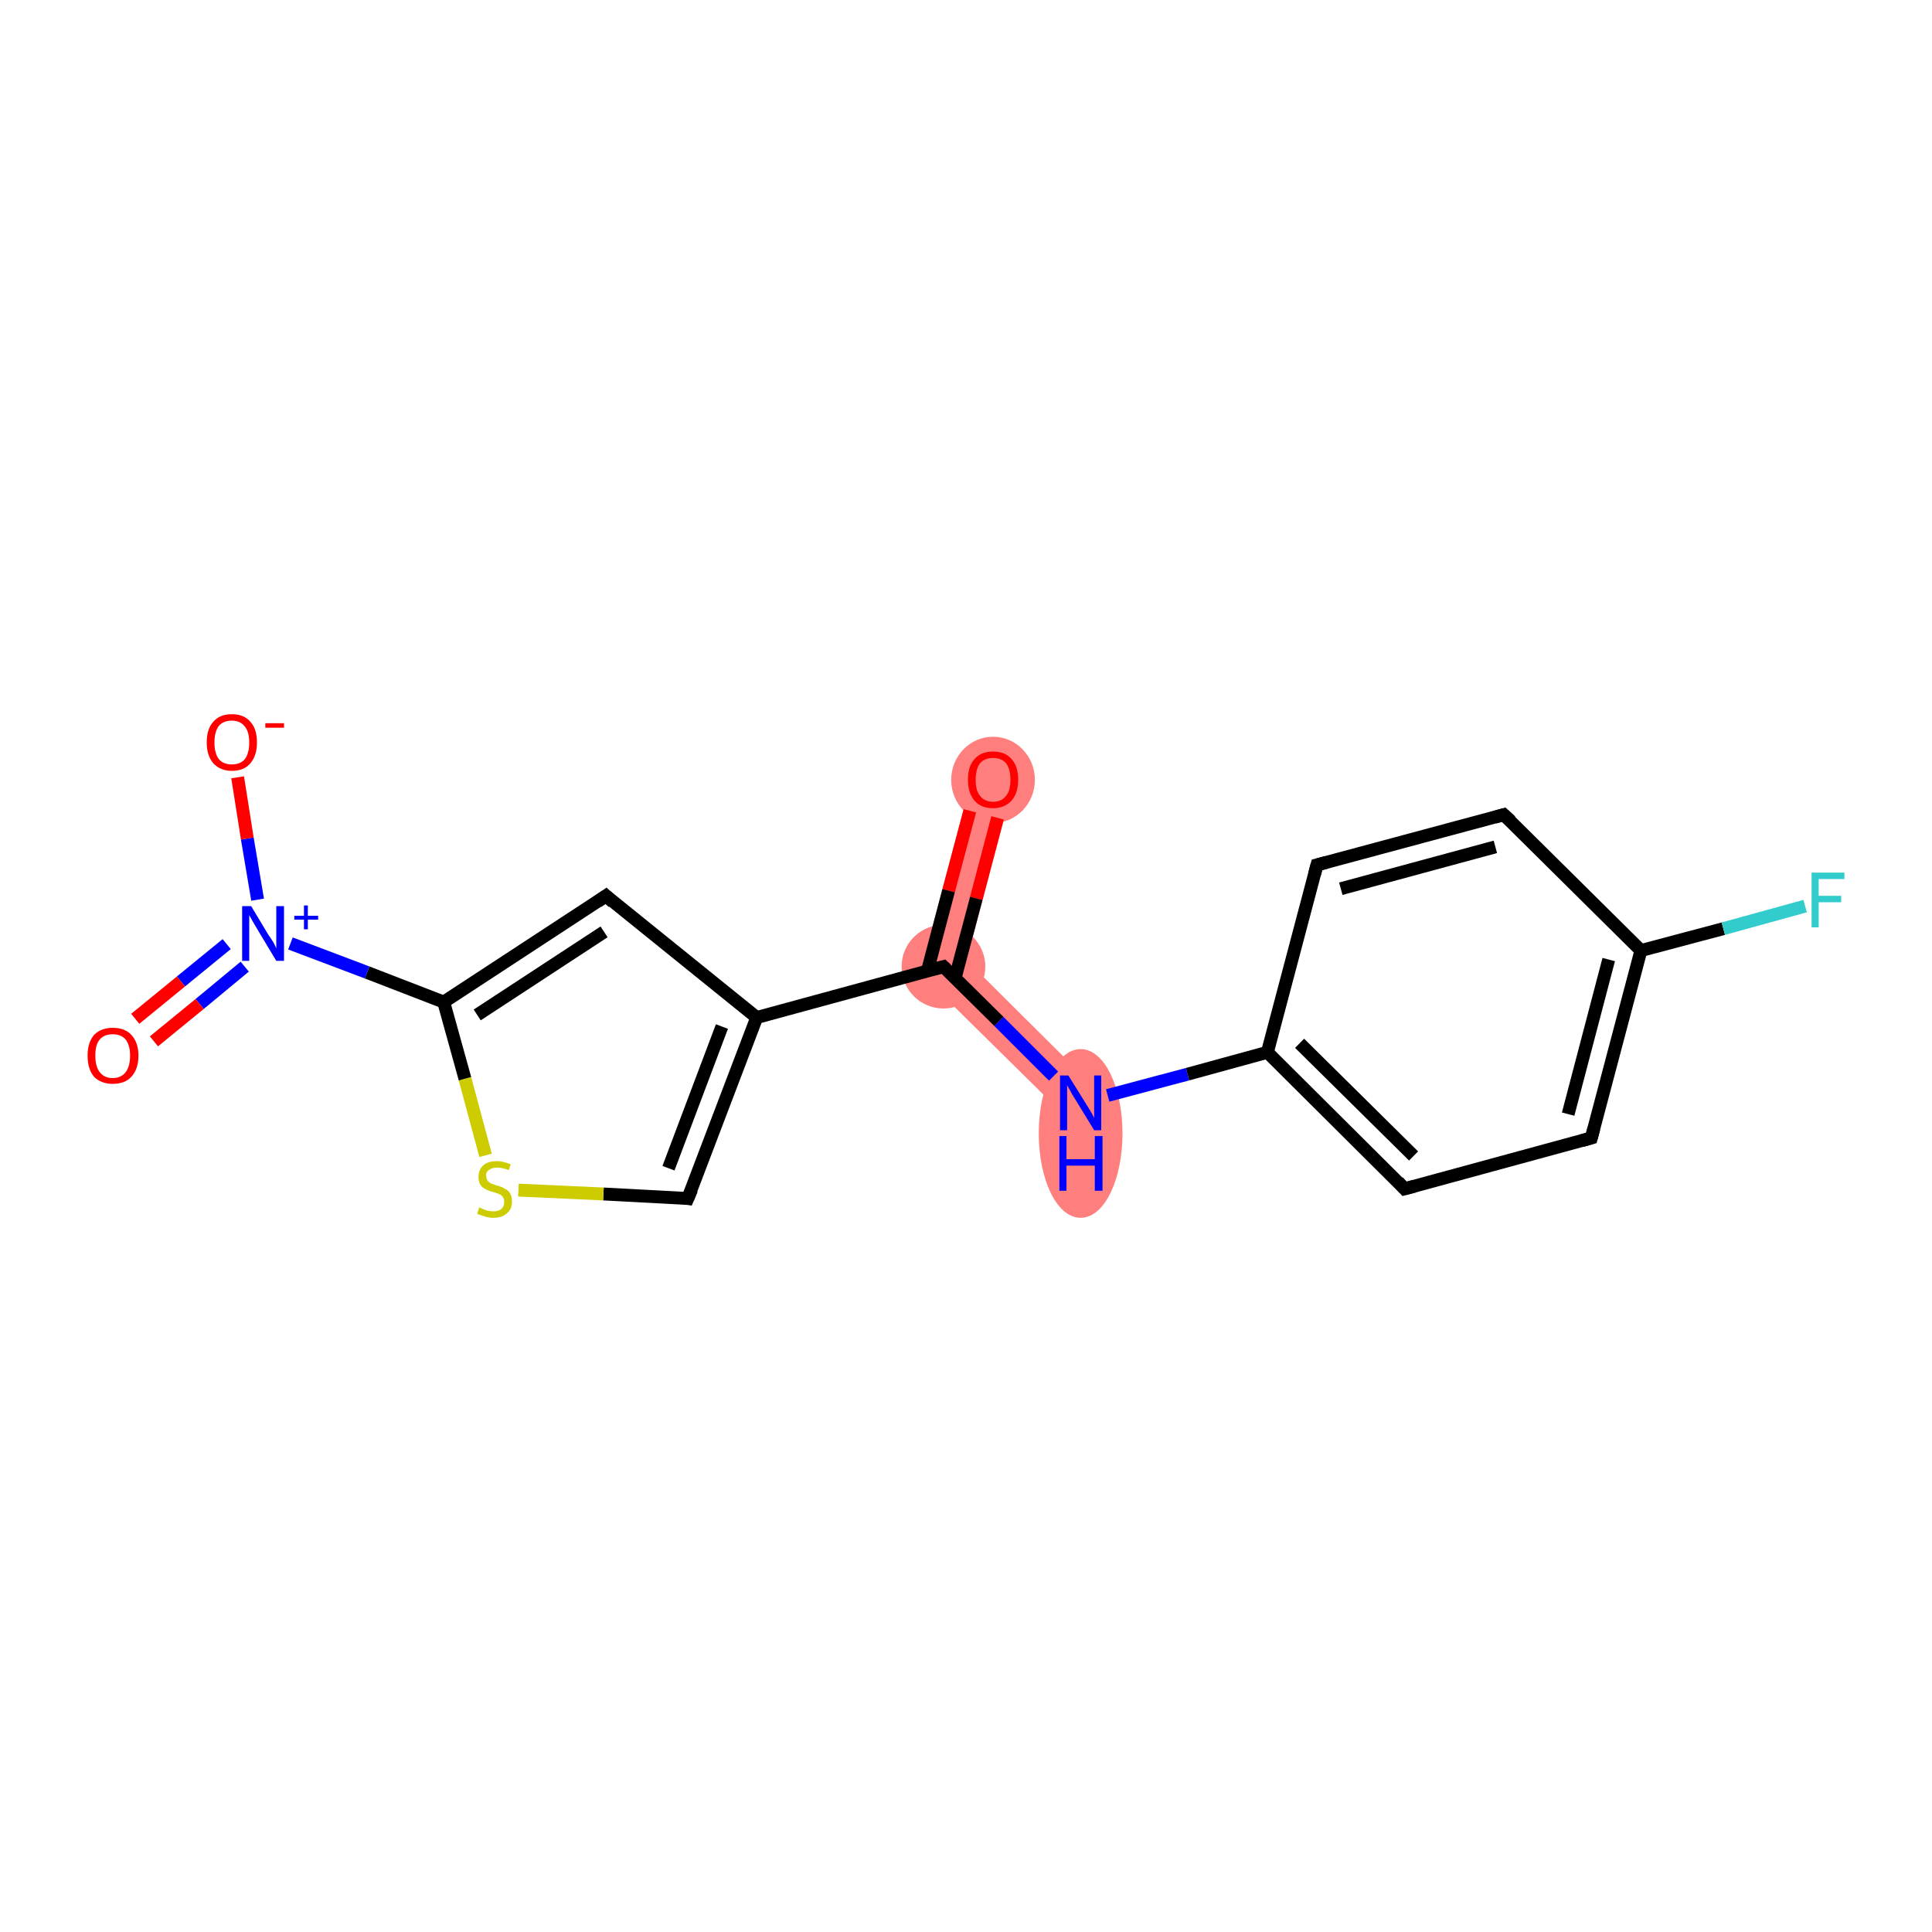 <?xml version='1.0' encoding='iso-8859-1'?>
<svg version='1.1' baseProfile='full'
              xmlns='http://www.w3.org/2000/svg'
                      xmlns:rdkit='http://www.rdkit.org/xml'
                      xmlns:xlink='http://www.w3.org/1999/xlink'
                  xml:space='preserve'
width='300px' height='300px' viewBox='0 0 300 300'>
<!-- END OF HEADER -->
<rect style='opacity:1.0;fill:#FFFFFF;stroke:none' width='300.0' height='300.0' x='0.0' y='0.0'> </rect>
<path class='bond-0 atom-0 atom-1' d='M 151.1,120.2 L 157.3,121.9 L 150.1,149.1 L 142.9,151.1 Z' style='fill:#FF7F7F;fill-rule:evenodd;fill-opacity:1;stroke:#FF7F7F;stroke-width:0.0px;stroke-linecap:butt;stroke-linejoin:miter;stroke-opacity:1;' />
<path class='bond-1 atom-1 atom-2' d='M 150.1,149.1 L 170.1,169.0 L 165.6,173.5 L 142.9,151.1 Z' style='fill:#FF7F7F;fill-rule:evenodd;fill-opacity:1;stroke:#FF7F7F;stroke-width:0.0px;stroke-linecap:butt;stroke-linejoin:miter;stroke-opacity:1;' />
<ellipse cx='154.2' cy='121.1' rx='6.0' ry='6.2' class='atom-0'  style='fill:#FF7F7F;fill-rule:evenodd;stroke:#FF7F7F;stroke-width:1.0px;stroke-linecap:butt;stroke-linejoin:miter;stroke-opacity:1' />
<ellipse cx='146.5' cy='150.1' rx='6.0' ry='6.0' class='atom-1'  style='fill:#FF7F7F;fill-rule:evenodd;stroke:#FF7F7F;stroke-width:1.0px;stroke-linecap:butt;stroke-linejoin:miter;stroke-opacity:1' />
<ellipse cx='167.8' cy='176.0' rx='6.0' ry='12.6' class='atom-2'  style='fill:#FF7F7F;fill-rule:evenodd;stroke:#FF7F7F;stroke-width:1.0px;stroke-linecap:butt;stroke-linejoin:miter;stroke-opacity:1' />
<path class='bond-0 atom-0 atom-1' d='M 154.9,127.0 L 151.6,139.5' style='fill:none;fill-rule:evenodd;stroke:#FF0000;stroke-width:2.0px;stroke-linecap:butt;stroke-linejoin:miter;stroke-opacity:1' />
<path class='bond-0 atom-0 atom-1' d='M 151.6,139.5 L 148.3,151.9' style='fill:none;fill-rule:evenodd;stroke:#000000;stroke-width:2.0px;stroke-linecap:butt;stroke-linejoin:miter;stroke-opacity:1' />
<path class='bond-0 atom-0 atom-1' d='M 150.6,125.9 L 147.3,138.3' style='fill:none;fill-rule:evenodd;stroke:#FF0000;stroke-width:2.0px;stroke-linecap:butt;stroke-linejoin:miter;stroke-opacity:1' />
<path class='bond-0 atom-0 atom-1' d='M 147.3,138.3 L 144.0,150.8' style='fill:none;fill-rule:evenodd;stroke:#000000;stroke-width:2.0px;stroke-linecap:butt;stroke-linejoin:miter;stroke-opacity:1' />
<path class='bond-1 atom-1 atom-2' d='M 146.5,150.1 L 155.1,158.6' style='fill:none;fill-rule:evenodd;stroke:#000000;stroke-width:2.0px;stroke-linecap:butt;stroke-linejoin:miter;stroke-opacity:1' />
<path class='bond-1 atom-1 atom-2' d='M 155.1,158.6 L 163.6,167.1' style='fill:none;fill-rule:evenodd;stroke:#0000FF;stroke-width:2.0px;stroke-linecap:butt;stroke-linejoin:miter;stroke-opacity:1' />
<path class='bond-2 atom-2 atom-3' d='M 172.0,170.1 L 184.4,166.8' style='fill:none;fill-rule:evenodd;stroke:#0000FF;stroke-width:2.0px;stroke-linecap:butt;stroke-linejoin:miter;stroke-opacity:1' />
<path class='bond-2 atom-2 atom-3' d='M 184.4,166.8 L 196.8,163.4' style='fill:none;fill-rule:evenodd;stroke:#000000;stroke-width:2.0px;stroke-linecap:butt;stroke-linejoin:miter;stroke-opacity:1' />
<path class='bond-3 atom-3 atom-4' d='M 196.8,163.4 L 218.1,184.6' style='fill:none;fill-rule:evenodd;stroke:#000000;stroke-width:2.0px;stroke-linecap:butt;stroke-linejoin:miter;stroke-opacity:1' />
<path class='bond-3 atom-3 atom-4' d='M 201.8,162.0 L 219.5,179.5' style='fill:none;fill-rule:evenodd;stroke:#000000;stroke-width:2.0px;stroke-linecap:butt;stroke-linejoin:miter;stroke-opacity:1' />
<path class='bond-4 atom-4 atom-5' d='M 218.1,184.6 L 247.1,176.7' style='fill:none;fill-rule:evenodd;stroke:#000000;stroke-width:2.0px;stroke-linecap:butt;stroke-linejoin:miter;stroke-opacity:1' />
<path class='bond-5 atom-5 atom-6' d='M 247.1,176.7 L 254.8,147.6' style='fill:none;fill-rule:evenodd;stroke:#000000;stroke-width:2.0px;stroke-linecap:butt;stroke-linejoin:miter;stroke-opacity:1' />
<path class='bond-5 atom-5 atom-6' d='M 243.5,173.0 L 249.8,149.0' style='fill:none;fill-rule:evenodd;stroke:#000000;stroke-width:2.0px;stroke-linecap:butt;stroke-linejoin:miter;stroke-opacity:1' />
<path class='bond-6 atom-6 atom-7' d='M 254.8,147.6 L 267.6,144.2' style='fill:none;fill-rule:evenodd;stroke:#000000;stroke-width:2.0px;stroke-linecap:butt;stroke-linejoin:miter;stroke-opacity:1' />
<path class='bond-6 atom-6 atom-7' d='M 267.6,144.2 L 280.3,140.7' style='fill:none;fill-rule:evenodd;stroke:#33CCCC;stroke-width:2.0px;stroke-linecap:butt;stroke-linejoin:miter;stroke-opacity:1' />
<path class='bond-7 atom-6 atom-8' d='M 254.8,147.6 L 233.5,126.5' style='fill:none;fill-rule:evenodd;stroke:#000000;stroke-width:2.0px;stroke-linecap:butt;stroke-linejoin:miter;stroke-opacity:1' />
<path class='bond-8 atom-8 atom-9' d='M 233.5,126.5 L 204.5,134.3' style='fill:none;fill-rule:evenodd;stroke:#000000;stroke-width:2.0px;stroke-linecap:butt;stroke-linejoin:miter;stroke-opacity:1' />
<path class='bond-8 atom-8 atom-9' d='M 232.2,131.5 L 208.2,138.0' style='fill:none;fill-rule:evenodd;stroke:#000000;stroke-width:2.0px;stroke-linecap:butt;stroke-linejoin:miter;stroke-opacity:1' />
<path class='bond-9 atom-1 atom-10' d='M 146.5,150.1 L 117.5,158.0' style='fill:none;fill-rule:evenodd;stroke:#000000;stroke-width:2.0px;stroke-linecap:butt;stroke-linejoin:miter;stroke-opacity:1' />
<path class='bond-10 atom-10 atom-11' d='M 117.5,158.0 L 106.8,186.1' style='fill:none;fill-rule:evenodd;stroke:#000000;stroke-width:2.0px;stroke-linecap:butt;stroke-linejoin:miter;stroke-opacity:1' />
<path class='bond-10 atom-10 atom-11' d='M 112.1,159.4 L 103.8,181.4' style='fill:none;fill-rule:evenodd;stroke:#000000;stroke-width:2.0px;stroke-linecap:butt;stroke-linejoin:miter;stroke-opacity:1' />
<path class='bond-11 atom-11 atom-12' d='M 106.8,186.1 L 93.7,185.4' style='fill:none;fill-rule:evenodd;stroke:#000000;stroke-width:2.0px;stroke-linecap:butt;stroke-linejoin:miter;stroke-opacity:1' />
<path class='bond-11 atom-11 atom-12' d='M 93.7,185.4 L 80.5,184.8' style='fill:none;fill-rule:evenodd;stroke:#CCCC00;stroke-width:2.0px;stroke-linecap:butt;stroke-linejoin:miter;stroke-opacity:1' />
<path class='bond-12 atom-12 atom-13' d='M 75.4,179.4 L 72.2,167.5' style='fill:none;fill-rule:evenodd;stroke:#CCCC00;stroke-width:2.0px;stroke-linecap:butt;stroke-linejoin:miter;stroke-opacity:1' />
<path class='bond-12 atom-12 atom-13' d='M 72.2,167.5 L 68.9,155.6' style='fill:none;fill-rule:evenodd;stroke:#000000;stroke-width:2.0px;stroke-linecap:butt;stroke-linejoin:miter;stroke-opacity:1' />
<path class='bond-13 atom-13 atom-14' d='M 68.9,155.6 L 57.0,151.0' style='fill:none;fill-rule:evenodd;stroke:#000000;stroke-width:2.0px;stroke-linecap:butt;stroke-linejoin:miter;stroke-opacity:1' />
<path class='bond-13 atom-13 atom-14' d='M 57.0,151.0 L 45.1,146.5' style='fill:none;fill-rule:evenodd;stroke:#0000FF;stroke-width:2.0px;stroke-linecap:butt;stroke-linejoin:miter;stroke-opacity:1' />
<path class='bond-14 atom-14 atom-15' d='M 35.2,146.6 L 28.1,152.4' style='fill:none;fill-rule:evenodd;stroke:#0000FF;stroke-width:2.0px;stroke-linecap:butt;stroke-linejoin:miter;stroke-opacity:1' />
<path class='bond-14 atom-14 atom-15' d='M 28.1,152.4 L 21.0,158.2' style='fill:none;fill-rule:evenodd;stroke:#FF0000;stroke-width:2.0px;stroke-linecap:butt;stroke-linejoin:miter;stroke-opacity:1' />
<path class='bond-14 atom-14 atom-15' d='M 38.0,150.1 L 31.0,155.9' style='fill:none;fill-rule:evenodd;stroke:#0000FF;stroke-width:2.0px;stroke-linecap:butt;stroke-linejoin:miter;stroke-opacity:1' />
<path class='bond-14 atom-14 atom-15' d='M 31.0,155.9 L 23.9,161.7' style='fill:none;fill-rule:evenodd;stroke:#FF0000;stroke-width:2.0px;stroke-linecap:butt;stroke-linejoin:miter;stroke-opacity:1' />
<path class='bond-15 atom-14 atom-16' d='M 40.0,139.7 L 38.4,130.2' style='fill:none;fill-rule:evenodd;stroke:#0000FF;stroke-width:2.0px;stroke-linecap:butt;stroke-linejoin:miter;stroke-opacity:1' />
<path class='bond-15 atom-14 atom-16' d='M 38.4,130.2 L 36.9,120.7' style='fill:none;fill-rule:evenodd;stroke:#FF0000;stroke-width:2.0px;stroke-linecap:butt;stroke-linejoin:miter;stroke-opacity:1' />
<path class='bond-16 atom-13 atom-17' d='M 68.9,155.6 L 94.1,139.1' style='fill:none;fill-rule:evenodd;stroke:#000000;stroke-width:2.0px;stroke-linecap:butt;stroke-linejoin:miter;stroke-opacity:1' />
<path class='bond-16 atom-13 atom-17' d='M 74.1,157.6 L 93.8,144.7' style='fill:none;fill-rule:evenodd;stroke:#000000;stroke-width:2.0px;stroke-linecap:butt;stroke-linejoin:miter;stroke-opacity:1' />
<path class='bond-17 atom-9 atom-3' d='M 204.5,134.3 L 196.8,163.4' style='fill:none;fill-rule:evenodd;stroke:#000000;stroke-width:2.0px;stroke-linecap:butt;stroke-linejoin:miter;stroke-opacity:1' />
<path class='bond-18 atom-17 atom-10' d='M 94.1,139.1 L 117.5,158.0' style='fill:none;fill-rule:evenodd;stroke:#000000;stroke-width:2.0px;stroke-linecap:butt;stroke-linejoin:miter;stroke-opacity:1' />
<path d='M 146.9,150.5 L 146.5,150.1 L 145.0,150.5' style='fill:none;stroke:#000000;stroke-width:2.0px;stroke-linecap:butt;stroke-linejoin:miter;stroke-opacity:1;' />
<path d='M 217.1,183.5 L 218.1,184.6 L 219.6,184.2' style='fill:none;stroke:#000000;stroke-width:2.0px;stroke-linecap:butt;stroke-linejoin:miter;stroke-opacity:1;' />
<path d='M 245.7,177.1 L 247.1,176.7 L 247.5,175.2' style='fill:none;stroke:#000000;stroke-width:2.0px;stroke-linecap:butt;stroke-linejoin:miter;stroke-opacity:1;' />
<path d='M 234.6,127.5 L 233.5,126.5 L 232.1,126.9' style='fill:none;stroke:#000000;stroke-width:2.0px;stroke-linecap:butt;stroke-linejoin:miter;stroke-opacity:1;' />
<path d='M 206.0,133.9 L 204.5,134.3 L 204.1,135.8' style='fill:none;stroke:#000000;stroke-width:2.0px;stroke-linecap:butt;stroke-linejoin:miter;stroke-opacity:1;' />
<path d='M 107.4,184.7 L 106.8,186.1 L 106.2,186.0' style='fill:none;stroke:#000000;stroke-width:2.0px;stroke-linecap:butt;stroke-linejoin:miter;stroke-opacity:1;' />
<path d='M 92.8,140.0 L 94.1,139.1 L 95.2,140.1' style='fill:none;stroke:#000000;stroke-width:2.0px;stroke-linecap:butt;stroke-linejoin:miter;stroke-opacity:1;' />
<path class='atom-0' d='M 150.3 121.1
Q 150.3 119.0, 151.3 117.9
Q 152.3 116.7, 154.2 116.7
Q 156.1 116.7, 157.1 117.9
Q 158.1 119.0, 158.1 121.1
Q 158.1 123.1, 157.1 124.3
Q 156.0 125.5, 154.2 125.5
Q 152.3 125.5, 151.3 124.3
Q 150.3 123.1, 150.3 121.1
M 154.2 124.5
Q 155.5 124.5, 156.2 123.6
Q 156.9 122.8, 156.9 121.1
Q 156.9 119.4, 156.2 118.5
Q 155.5 117.7, 154.2 117.7
Q 152.9 117.7, 152.2 118.5
Q 151.5 119.4, 151.5 121.1
Q 151.5 122.8, 152.2 123.6
Q 152.9 124.5, 154.2 124.5
' fill='#FF0000'/>
<path class='atom-2' d='M 165.9 167.0
L 168.7 171.5
Q 169.0 172.0, 169.5 172.8
Q 169.9 173.6, 169.9 173.6
L 169.9 167.0
L 171.0 167.0
L 171.0 175.5
L 169.9 175.5
L 166.9 170.6
Q 166.5 170.0, 166.2 169.4
Q 165.8 168.7, 165.7 168.5
L 165.7 175.5
L 164.6 175.5
L 164.6 167.0
L 165.9 167.0
' fill='#0000FF'/>
<path class='atom-2' d='M 164.5 176.4
L 165.6 176.4
L 165.6 180.0
L 170.0 180.0
L 170.0 176.4
L 171.2 176.4
L 171.2 184.9
L 170.0 184.9
L 170.0 181.0
L 165.6 181.0
L 165.6 184.9
L 164.5 184.9
L 164.5 176.4
' fill='#0000FF'/>
<path class='atom-7' d='M 281.3 135.5
L 286.4 135.5
L 286.4 136.5
L 282.4 136.5
L 282.4 139.1
L 285.9 139.1
L 285.9 140.1
L 282.4 140.1
L 282.4 144.0
L 281.3 144.0
L 281.3 135.5
' fill='#33CCCC'/>
<path class='atom-12' d='M 74.4 187.5
Q 74.5 187.5, 74.9 187.7
Q 75.3 187.9, 75.7 188.0
Q 76.2 188.1, 76.6 188.1
Q 77.4 188.1, 77.9 187.7
Q 78.3 187.3, 78.3 186.6
Q 78.3 186.2, 78.1 185.9
Q 77.9 185.6, 77.5 185.4
Q 77.2 185.3, 76.6 185.1
Q 75.8 184.9, 75.3 184.6
Q 74.9 184.4, 74.6 184.0
Q 74.3 183.5, 74.3 182.7
Q 74.3 181.7, 75.0 181.0
Q 75.7 180.3, 77.2 180.3
Q 78.1 180.3, 79.3 180.8
L 79.0 181.7
Q 78.0 181.3, 77.2 181.3
Q 76.4 181.3, 75.9 181.7
Q 75.4 182.0, 75.5 182.6
Q 75.5 183.0, 75.7 183.3
Q 75.9 183.6, 76.3 183.8
Q 76.6 183.9, 77.2 184.1
Q 78.0 184.3, 78.4 184.6
Q 78.9 184.8, 79.2 185.3
Q 79.5 185.8, 79.5 186.6
Q 79.5 187.8, 78.7 188.4
Q 78.0 189.1, 76.6 189.1
Q 75.9 189.1, 75.3 188.9
Q 74.7 188.7, 74.1 188.5
L 74.4 187.5
' fill='#CCCC00'/>
<path class='atom-14' d='M 39.0 140.7
L 41.7 145.2
Q 42.0 145.6, 42.5 146.4
Q 42.9 147.2, 42.9 147.3
L 42.9 140.7
L 44.1 140.7
L 44.1 149.2
L 42.9 149.2
L 39.9 144.2
Q 39.6 143.7, 39.2 143.0
Q 38.8 142.3, 38.7 142.1
L 38.7 149.2
L 37.6 149.2
L 37.6 140.7
L 39.0 140.7
' fill='#0000FF'/>
<path class='atom-14' d='M 45.7 142.2
L 47.2 142.2
L 47.2 140.6
L 47.8 140.6
L 47.8 142.2
L 49.4 142.2
L 49.4 142.8
L 47.8 142.8
L 47.8 144.3
L 47.2 144.3
L 47.2 142.8
L 45.7 142.8
L 45.7 142.2
' fill='#0000FF'/>
<path class='atom-15' d='M 13.6 163.9
Q 13.6 161.9, 14.6 160.7
Q 15.7 159.6, 17.5 159.6
Q 19.4 159.6, 20.4 160.7
Q 21.5 161.9, 21.5 163.9
Q 21.5 166.0, 20.4 167.2
Q 19.4 168.3, 17.5 168.3
Q 15.7 168.3, 14.6 167.2
Q 13.6 166.0, 13.6 163.9
M 17.5 167.4
Q 18.8 167.4, 19.5 166.5
Q 20.2 165.6, 20.2 163.9
Q 20.2 162.3, 19.5 161.4
Q 18.8 160.6, 17.5 160.6
Q 16.2 160.6, 15.5 161.4
Q 14.8 162.2, 14.8 163.9
Q 14.8 165.6, 15.5 166.5
Q 16.2 167.4, 17.5 167.4
' fill='#FF0000'/>
<path class='atom-16' d='M 32.1 115.3
Q 32.1 113.2, 33.1 112.1
Q 34.1 110.9, 36.0 110.9
Q 37.9 110.9, 38.9 112.1
Q 39.9 113.2, 39.9 115.3
Q 39.9 117.3, 38.9 118.5
Q 37.9 119.7, 36.0 119.7
Q 34.2 119.7, 33.1 118.5
Q 32.1 117.3, 32.1 115.3
M 36.0 118.7
Q 37.3 118.7, 38.0 117.9
Q 38.7 117.0, 38.7 115.3
Q 38.7 113.6, 38.0 112.8
Q 37.3 111.9, 36.0 111.9
Q 34.7 111.9, 34.0 112.7
Q 33.3 113.6, 33.3 115.3
Q 33.3 117.0, 34.0 117.9
Q 34.7 118.7, 36.0 118.7
' fill='#FF0000'/>
<path class='atom-16' d='M 41.2 112.3
L 44.1 112.3
L 44.1 113.0
L 41.2 113.0
L 41.2 112.3
' fill='#FF0000'/>
</svg>
